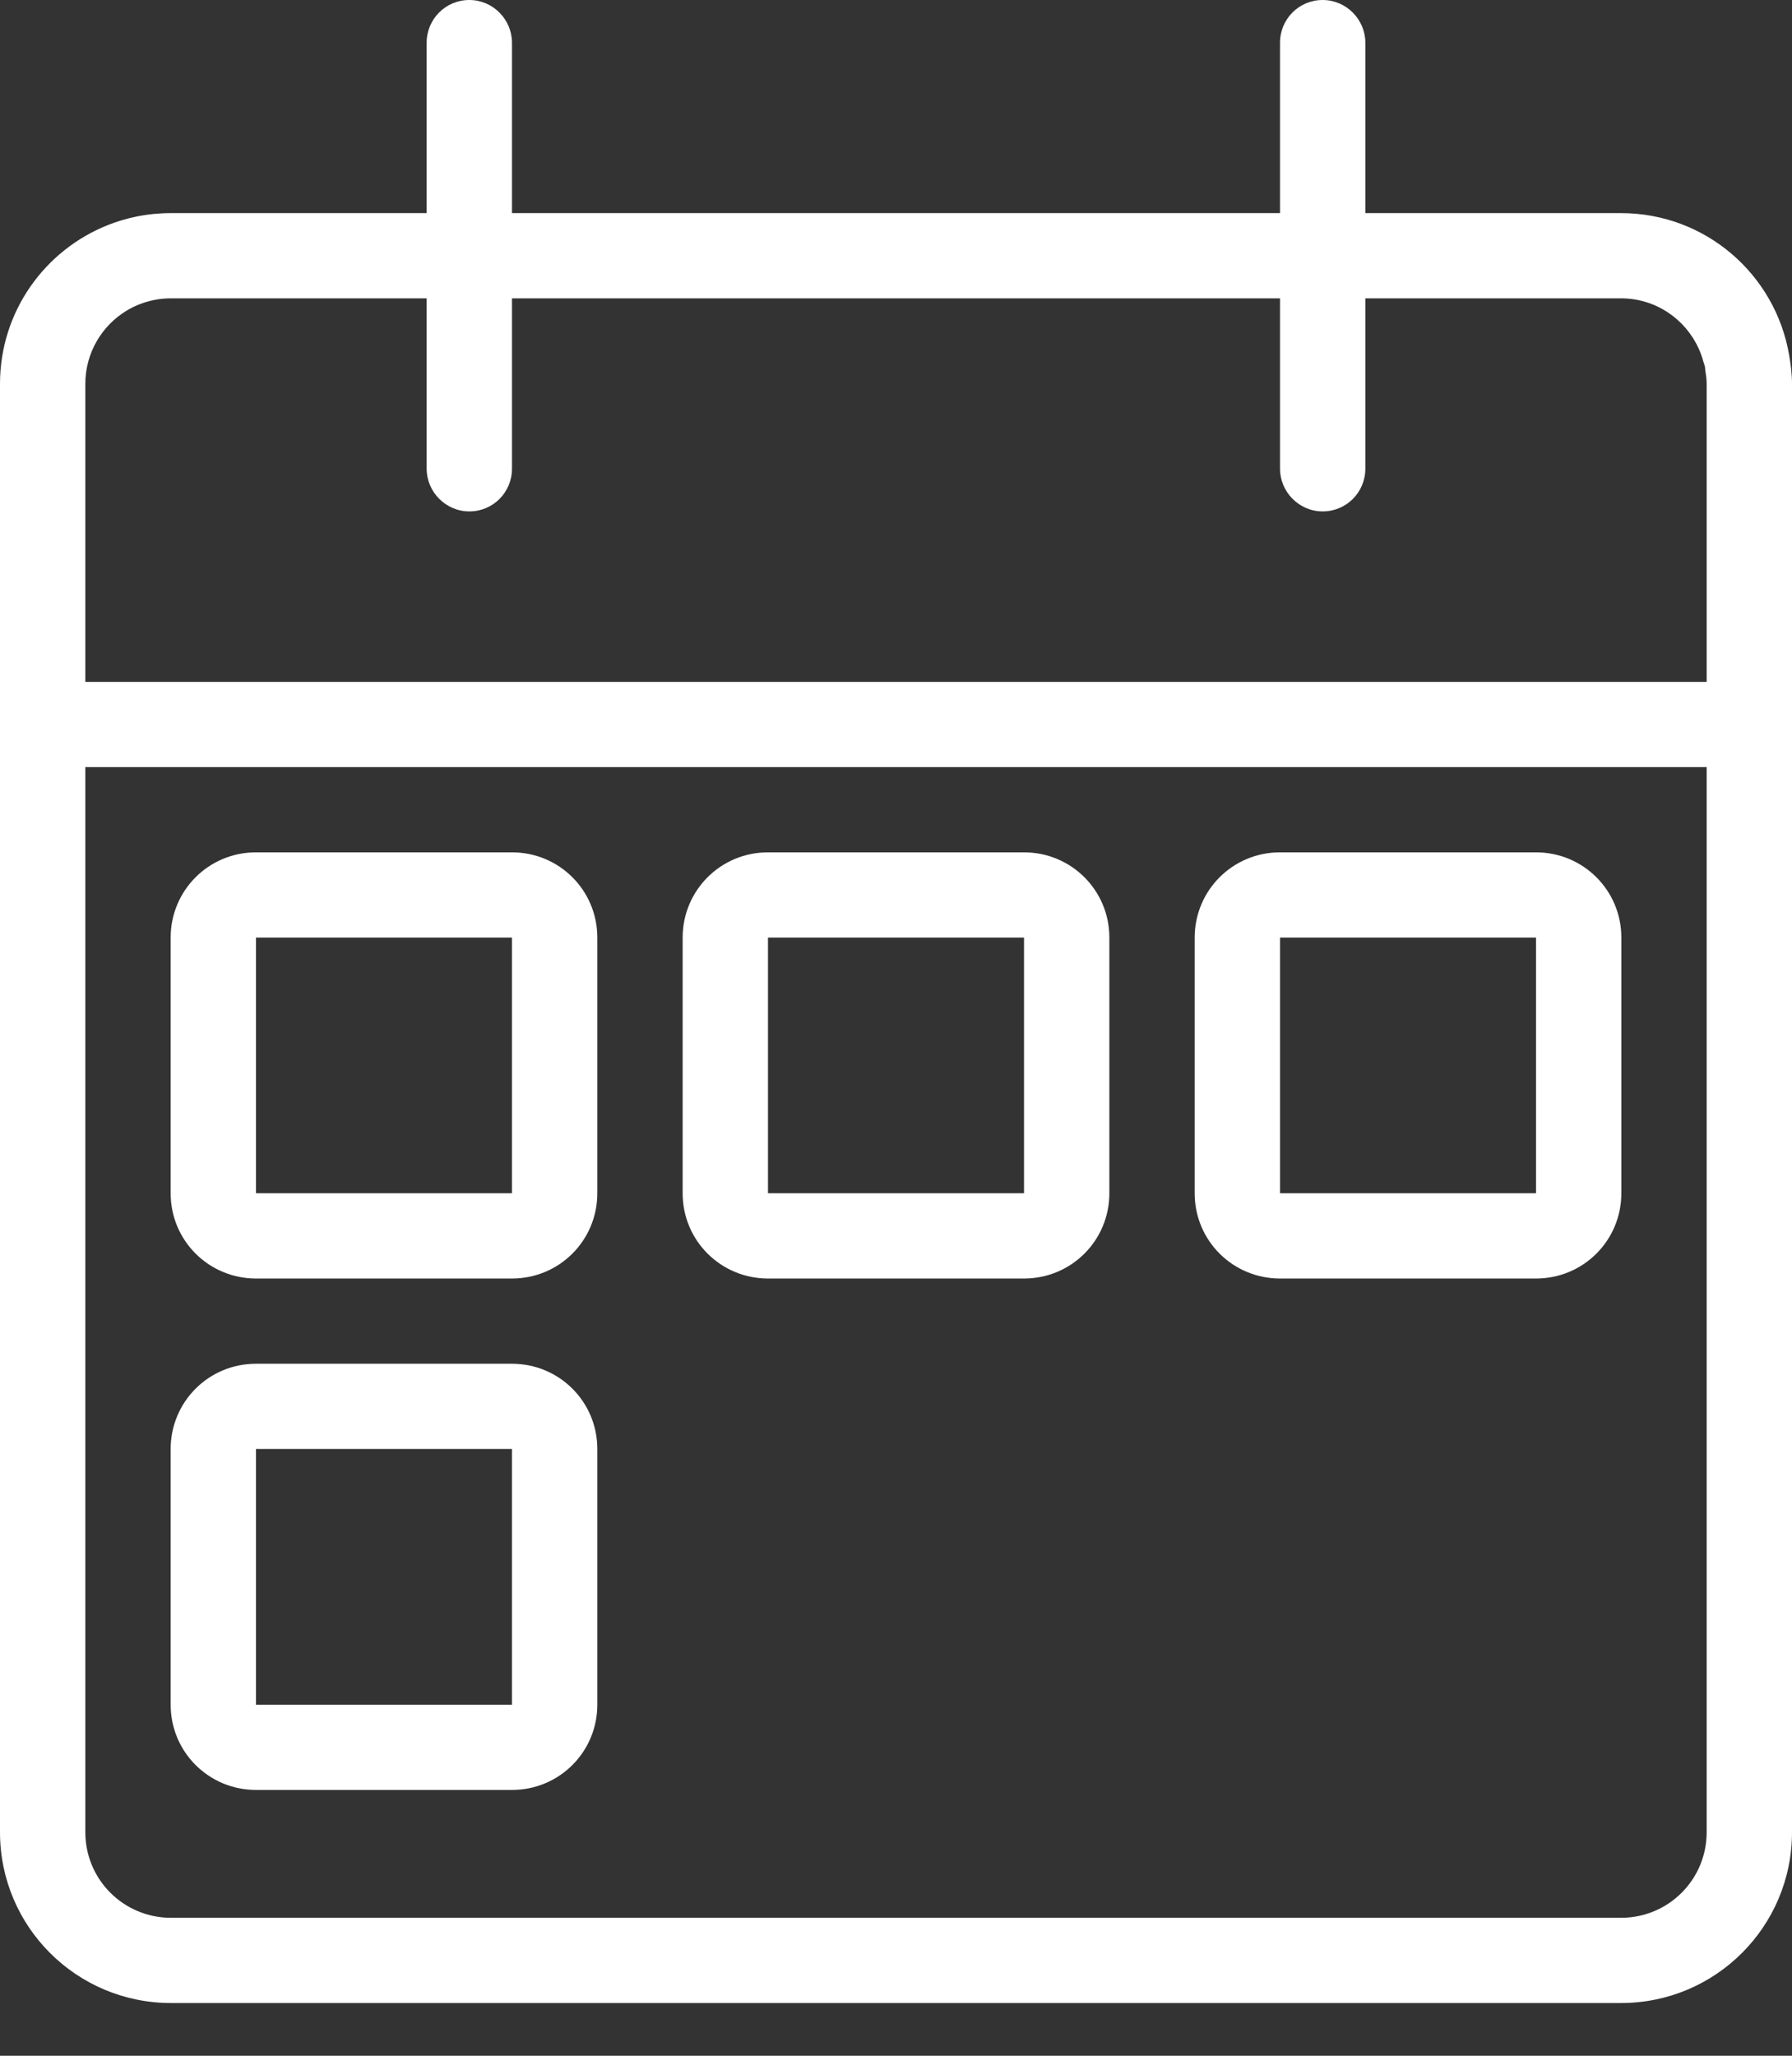 
<svg width="34px" height="39px" viewBox="69 3 34 39" version="1.1" xmlns="http://www.w3.org/2000/svg" xmlns:xlink="http://www.w3.org/1999/xlink">
    <rect x="69" y="3" width="34" height="39" fill="#333333" stroke="none"/>
    <!-- Generator: Sketch 41.2 (35397) - http://www.bohemiancoding.com/sketch -->
    <desc>Created with Sketch.</desc>
    <defs></defs>
    <path d="M101.381,15.936 L98.952,15.936 L94.095,15.936 L89.238,15.936 L87.619,15.936 L84.381,15.936 L82.762,15.936 L77.905,15.936 L73.048,15.936 L70.619,15.936 L70.619,15.128 L70.619,10.283 C70.619,9.694 70.932,9.179 71.401,8.894 C71.557,8.799 71.731,8.731 71.917,8.693 C72.022,8.671 72.132,8.66 72.245,8.66 L73.048,8.66 L77.095,8.66 L77.095,11.891 C77.095,12.333 77.457,12.702 77.905,12.702 C78.356,12.702 78.714,12.339 78.714,11.891 L78.714,8.66 L82.762,8.66 L89.238,8.66 L93.286,8.66 L93.286,11.891 C93.286,12.333 93.648,12.702 94.095,12.702 C94.546,12.702 94.905,12.339 94.905,11.891 L94.905,8.66 L98.952,8.66 L99.755,8.66 C100.414,8.66 100.975,9.051 101.23,9.614 C101.266,9.693 101.297,9.777 101.319,9.863 C101.328,9.894 101.341,9.923 101.348,9.956 C101.353,9.976 101.351,9.998 101.354,10.02 C101.368,10.106 101.381,10.193 101.381,10.283 L101.381,15.128 L101.381,15.936 Z M101.381,21.596 L101.381,31.298 L101.381,37.759 C101.381,38.658 100.656,39.383 99.755,39.383 L84.381,39.383 L72.245,39.383 C71.345,39.383 70.619,38.658 70.619,37.759 L70.619,31.298 L70.619,24.83 L70.619,21.596 L70.619,17.553 L77.905,17.553 L84.381,17.553 L87.619,17.553 L94.095,17.553 L101.381,17.553 L101.381,21.596 Z M102.945,9.732 C102.682,8.204 101.359,7.043 99.755,7.043 L98.952,7.043 L94.905,7.043 L94.905,3.811 C94.905,3.369 94.543,3 94.095,3 C93.644,3 93.286,3.363 93.286,3.811 L93.286,7.043 L89.238,7.043 L82.762,7.043 L78.714,7.043 L78.714,3.811 C78.714,3.369 78.352,3 77.905,3 C77.454,3 77.095,3.363 77.095,3.811 L77.095,7.043 L73.048,7.043 L72.245,7.043 C72.02,7.043 71.801,7.065 71.59,7.108 C71.405,7.146 71.225,7.199 71.054,7.267 C69.85,7.741 69,8.912 69,10.282 L69,10.283 L69,15.128 L69,15.936 L69,17.553 L69,21.596 L69,24.83 L69,31.298 L69,37.759 C69,39.552 70.453,41 72.245,41 L84.381,41 L99.755,41 C101.55,41 103,39.549 103,37.759 L103,31.298 L103,21.596 L103,17.553 L103,15.936 L103,15.128 L103,10.283 L103,10.282 C103,10.093 102.976,9.912 102.945,9.732 L102.945,9.732 Z M98.143,20.787 L98.143,21.596 L98.143,25.638 L94.095,25.638 L93.286,25.638 L93.286,21.596 L93.286,20.787 L94.095,20.787 L98.143,20.787 Z M93.286,19.17 C92.385,19.17 91.667,19.895 91.667,20.787 L91.667,21.596 L91.667,25.638 C91.667,26.537 92.391,27.255 93.286,27.255 L94.095,27.255 L98.143,27.255 C99.044,27.255 99.762,26.531 99.762,25.638 L99.762,21.596 L99.762,20.787 C99.762,19.888 99.037,19.17 98.143,19.17 L94.095,19.17 L93.286,19.17 Z M88.429,25.638 L87.619,25.638 L84.381,25.638 L83.571,25.638 L83.571,24.83 L83.571,21.596 L83.571,20.787 L84.381,20.787 L87.619,20.787 L88.429,20.787 L88.429,21.596 L88.429,25.638 Z M88.429,19.17 L87.619,19.17 L84.381,19.17 L83.571,19.17 C82.67,19.17 81.952,19.895 81.952,20.787 L81.952,21.596 L81.952,24.83 L81.952,25.638 C81.952,26.537 82.677,27.255 83.571,27.255 L84.381,27.255 L87.619,27.255 L88.429,27.255 C89.33,27.255 90.048,26.531 90.048,25.638 L90.048,21.596 L90.048,20.787 C90.048,19.888 89.323,19.17 88.429,19.17 L88.429,19.17 Z M78.714,24.83 L78.714,25.638 L77.905,25.638 L73.857,25.638 L73.857,24.83 L73.857,21.596 L73.857,20.787 L77.905,20.787 L78.714,20.787 L78.714,21.596 L78.714,24.83 Z M78.714,19.17 L77.905,19.17 L73.857,19.17 C72.956,19.17 72.238,19.895 72.238,20.787 L72.238,21.596 L72.238,24.83 L72.238,25.638 C72.238,26.537 72.963,27.255 73.857,27.255 L77.905,27.255 L78.714,27.255 C79.615,27.255 80.333,26.531 80.333,25.638 L80.333,24.83 L80.333,21.596 L80.333,20.787 C80.333,19.888 79.609,19.17 78.714,19.17 L78.714,19.17 Z M78.714,35.34 L73.857,35.34 L73.857,31.298 L73.857,30.489 L77.905,30.489 L78.714,30.489 L78.714,31.298 L78.714,35.34 Z M78.714,28.872 L77.905,28.872 L73.857,28.872 C72.956,28.872 72.238,29.597 72.238,30.489 L72.238,31.298 L72.238,35.34 C72.238,36.239 72.963,36.957 73.857,36.957 L78.714,36.957 C79.615,36.957 80.333,36.233 80.333,35.34 L80.333,31.298 L80.333,30.489 C80.333,29.59 79.609,28.872 78.714,28.872 L78.714,28.872 Z" id="CALENDAR" stroke="none" fill="#FFFFFF" fill-rule="evenodd"></path>
</svg>